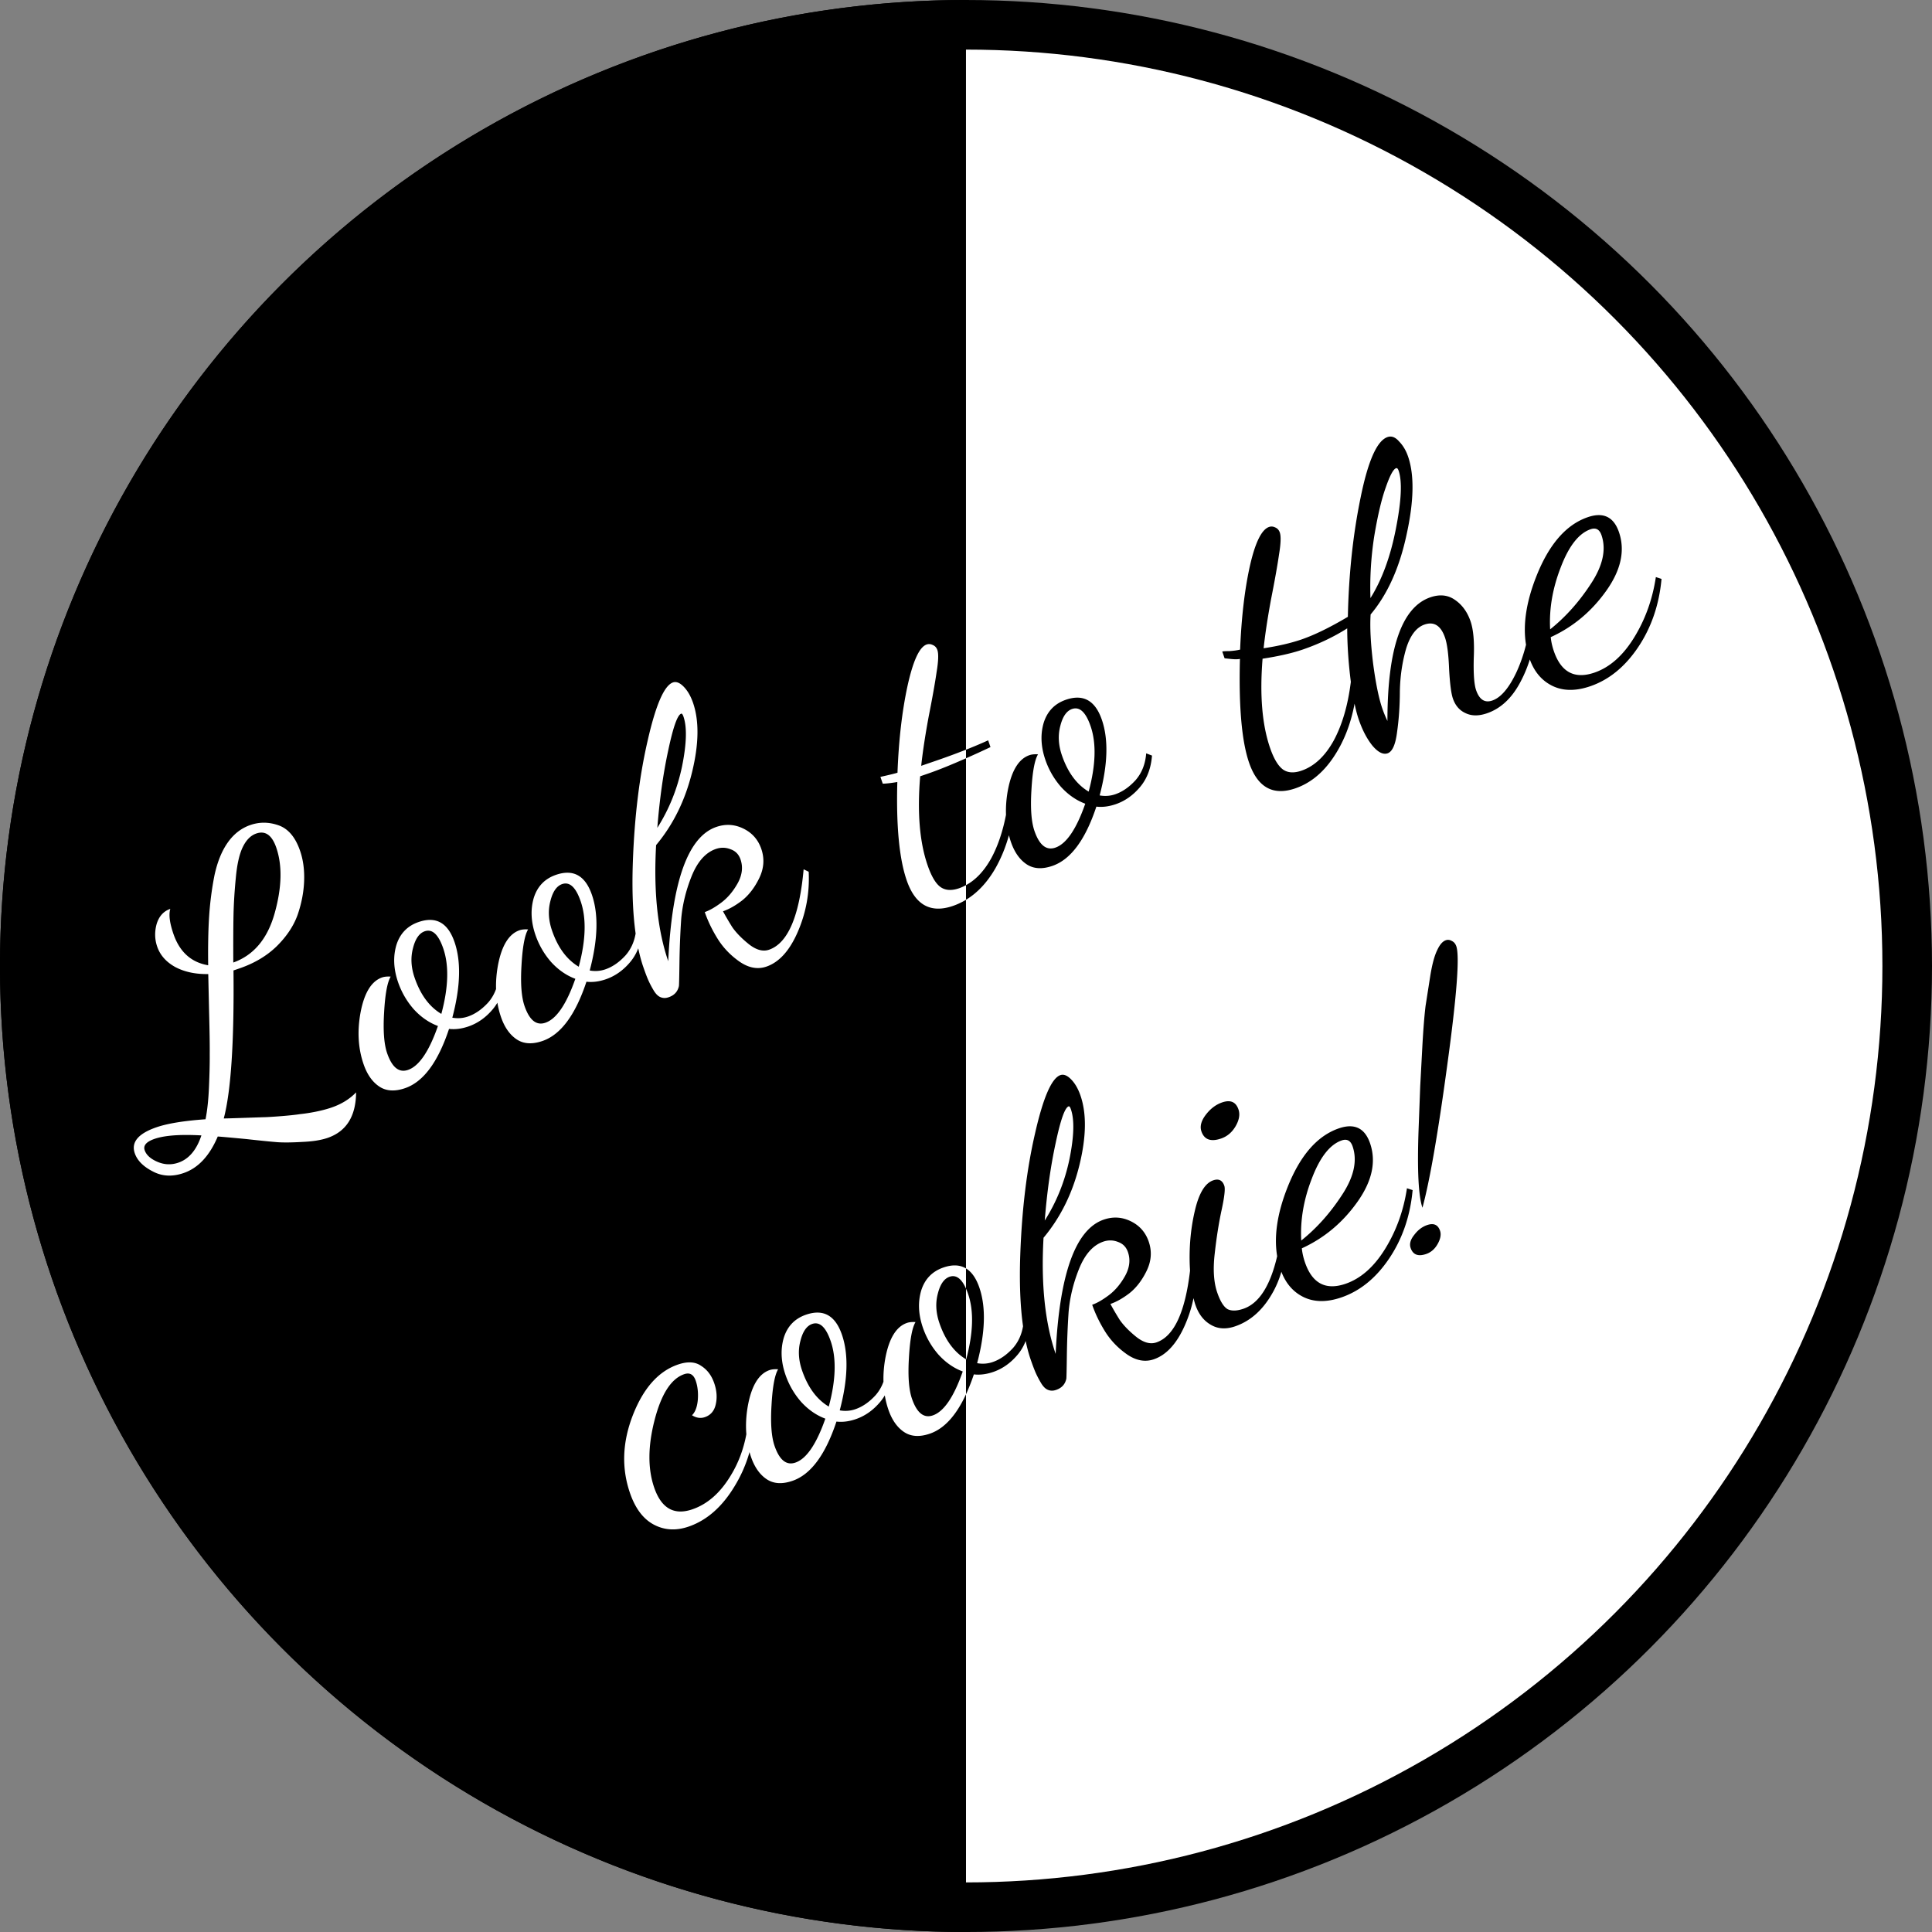 <?xml version="1.0" encoding="UTF-8" standalone="no"?>
<!-- Created with Inkscape (http://www.inkscape.org/) -->

<svg
   xmlns:dc="http://purl.org/dc/elements/1.1/"
   xmlns:cc="http://creativecommons.org/ns#"
   xmlns:rdf="http://www.w3.org/1999/02/22-rdf-syntax-ns#"
   xmlns:svg="http://www.w3.org/2000/svg"
   xmlns="http://www.w3.org/2000/svg"
   xmlns:sodipodi="http://sodipodi.sourceforge.net/DTD/sodipodi-0.dtd"
   xmlns:inkscape="http://www.inkscape.org/namespaces/inkscape"
   width="109.663mm"
   height="109.664mm"
   viewBox="0 0 388.571 388.572"
   id="svg8281"
   version="1.1"
   inkscape:version="0.91 r13725"
   sodipodi:docname="seinfeld_cookie.svg">
  <rect x="0" y="0" width="388.571" height="388.572" fill="#808080" stroke="none"/>
  <defs
     id="defs8283" />
  <sodipodi:namedview
     id="base"
     pagecolor="#ffffff"
     bordercolor="#666666"
     borderopacity="1.0"
     inkscape:pageopacity="0.0"
     inkscape:pageshadow="2"
     inkscape:zoom="0.49497475"
     inkscape:cx="-97.665822"
     inkscape:cy="219.59059"
     inkscape:document-units="px"
     inkscape:current-layer="layer1"
     showgrid="false"
     inkscape:object-paths="true"
     inkscape:snap-intersection-paths="true"
     inkscape:object-nodes="true"
     inkscape:snap-smooth-nodes="true"
     inkscape:snap-midpoints="true"
     inkscape:snap-object-midpoints="true"
     inkscape:snap-bbox="true"
     inkscape:bbox-paths="true"
     inkscape:bbox-nodes="true"
     inkscape:snap-bbox-edge-midpoints="true"
     inkscape:snap-bbox-midpoints="true"
     inkscape:window-width="1366"
     inkscape:window-height="703"
     inkscape:window-x="0"
     inkscape:window-y="0"
     inkscape:window-maximized="1"
     fit-margin-top="0"
     fit-margin-left="0"
     fit-margin-right="0"
     fit-margin-bottom="0" />
  <g
     inkscape:label="Layer 1"
     inkscape:groupmode="layer"
     id="layer1"
     transform="translate(-177.762,-331.895)">
    <circle
       style="fill:#000000;fill-opacity:1;stroke:none;stroke-width:1;stroke-miterlimit:4;stroke-dasharray:1, 2;stroke-dashoffset:0;stroke-opacity:1"
       id="path8829"
       cx="372.047"
       cy="526.181"
       r="194.286" />
    <circle
       r="184.311"
       cy="526.181"
       cx="372.047"
       id="circle8831"
       style="fill:#ffffff;fill-opacity:1;stroke:none;stroke-width:0.949;stroke-miterlimit:4;stroke-dasharray:0.949, 1.897;stroke-dashoffset:0;stroke-opacity:1" />
    <path
       style="fill:#000000;fill-opacity:1;stroke:none;stroke-width:1;stroke-miterlimit:4;stroke-dasharray:1, 2;stroke-dashoffset:0;stroke-opacity:1"
       d="M 372.047,331.895 A 194.286,194.286 0 0 0 177.762,526.182 194.286,194.286 0 0 0 372.047,720.467 l 0,-108.148 c -1.98,4.278 -4.397,6.932 -7.268,7.918 -2.068,0.71 -3.798,0.6 -5.189,-0.332 -1.391,-0.932 -2.442,-2.432 -3.152,-4.5 -0.32,-0.931 -0.555,-1.887 -0.723,-2.865 -0.273,0.466 -0.583,0.904 -0.93,1.316 -1.402,1.666 -3.034,2.82 -4.9,3.461 -1.362,0.468 -2.66,0.631 -3.893,0.49 -2.217,6.682 -5.165,10.655 -8.848,11.92 -2.068,0.71 -3.798,0.6 -5.189,-0.332 -1.391,-0.932 -2.442,-2.432 -3.152,-4.5 -0.108,-0.315 -0.2,-0.636 -0.291,-0.957 -0.676,2.396 -1.662,4.667 -2.967,6.811 -2.509,4.189 -5.603,6.915 -9.285,8.18 -2.522,0.866 -4.851,0.735 -6.986,-0.393 -2.135,-1.128 -3.741,-3.255 -4.814,-6.383 -1.715,-4.994 -1.525,-10.189 0.568,-15.588 2.126,-5.467 5.155,-8.877 9.09,-10.229 1.917,-0.658 3.47,-0.571 4.658,0.262 1.221,0.765 2.1,1.93 2.637,3.494 0.52,1.513 0.618,2.945 0.293,4.297 -0.292,1.284 -1.02,2.127 -2.18,2.525 -0.858,0.294 -1.719,0.166 -2.584,-0.383 0.635,-0.613 1.023,-1.618 1.162,-3.02 0.122,-1.452 -0.016,-2.758 -0.414,-3.918 -0.433,-1.261 -1.205,-1.701 -2.314,-1.32 -2.623,0.901 -4.61,3.979 -5.963,9.236 -1.352,5.258 -1.379,9.779 -0.08,13.562 1.438,4.187 3.997,5.647 7.68,4.383 3.077,-1.057 5.671,-3.356 7.781,-6.9 1.5,-2.473 2.518,-5.214 3.078,-8.207 -0.155,-1.914 -0.042,-3.911 0.355,-5.998 0.758,-3.869 2.196,-6.169 4.314,-6.896 0.454,-0.156 1.027,-0.21 1.719,-0.166 -0.681,1.136 -1.123,3.544 -1.326,7.223 -0.22,3.628 -0.018,6.35 0.605,8.166 0.987,2.875 2.387,4.001 4.203,3.377 2.219,-0.762 4.225,-3.707 6.018,-8.834 -1.811,-0.675 -3.439,-1.807 -4.887,-3.396 -1.398,-1.607 -2.444,-3.418 -3.137,-5.436 -0.901,-2.623 -1.014,-5.093 -0.344,-7.41 0.721,-2.334 2.216,-3.89 4.486,-4.67 3.481,-1.195 5.887,0.149 7.221,4.033 1.351,3.934 1.202,9.004 -0.445,15.209 1.081,0.193 2.126,0.116 3.135,-0.23 1.463,-0.502 2.83,-1.451 4.1,-2.846 0.684,-0.79 1.201,-1.687 1.561,-2.686 -0.043,-1.586 0.088,-3.227 0.412,-4.928 0.758,-3.869 2.196,-6.167 4.314,-6.895 0.454,-0.156 1.027,-0.212 1.719,-0.168 -0.681,1.136 -1.123,3.544 -1.326,7.223 -0.22,3.628 -0.018,6.35 0.605,8.166 0.987,2.875 2.389,4.001 4.205,3.377 2.219,-0.762 4.223,-3.705 6.016,-8.832 -1.811,-0.675 -3.439,-1.807 -4.887,-3.396 -1.398,-1.607 -2.444,-3.42 -3.137,-5.438 -0.901,-2.623 -1.014,-5.091 -0.344,-7.408 0.721,-2.334 2.216,-3.892 4.486,-4.672 1.799,-0.618 3.308,-0.549 4.533,0.189 l 0,-74.145 c -0.833,0.504 -1.709,0.92 -2.631,1.236 -4.489,1.542 -7.59,-0.186 -9.305,-5.18 -1.49,-4.338 -2.114,-10.917 -1.873,-19.74 -1.28,0.214 -2.257,0.324 -2.932,0.33 l -0.469,-1.363 c 1.885,-0.422 3.03,-0.701 3.434,-0.84 0.245,-6.513 0.91,-12.295 1.994,-17.348 1.118,-5.121 2.406,-7.933 3.869,-8.436 0.404,-0.139 0.81,-0.107 1.217,0.092 0.457,0.181 0.772,0.523 0.945,1.027 0.26,0.757 0.206,2.242 -0.162,4.455 -0.318,2.195 -0.848,5.169 -1.59,8.92 -0.692,3.734 -1.192,7.034 -1.504,9.904 l 2.799,-0.961 c 2.258,-0.775 4.317,-1.536 6.207,-2.283 l 0,-150.781 z m 0,150.781 0,1.729 c 1.545,-0.683 3.159,-1.414 4.924,-2.252 l -0.467,-1.363 c -1.346,0.618 -2.842,1.248 -4.457,1.887 z m 0,1.729 c -2.955,1.306 -5.548,2.358 -7.701,3.098 l -0.379,0.131 -1.135,0.389 c -0.609,7.258 -0.117,13.209 1.477,17.85 0.779,2.27 1.652,3.745 2.619,4.428 0.968,0.683 2.209,0.764 3.723,0.244 0.482,-0.165 0.944,-0.383 1.396,-0.627 l 0,-25.512 z m 0,25.512 0,2.945 c 2.315,-1.399 4.292,-3.513 5.928,-6.355 1.158,-2.053 2.056,-4.263 2.705,-6.623 0.117,0.448 0.246,0.891 0.396,1.328 0.71,2.068 1.761,3.568 3.152,4.5 1.391,0.932 3.121,1.044 5.189,0.334 3.682,-1.264 6.633,-5.238 8.85,-11.92 1.232,0.141 2.529,-0.023 3.891,-0.49 1.866,-0.641 3.501,-1.795 4.902,-3.461 1.402,-1.666 2.2,-3.772 2.396,-6.32 l -1.168,-0.445 c -0.166,2.144 -0.875,3.938 -2.127,5.383 -1.269,1.394 -2.635,2.343 -4.098,2.846 -1.009,0.346 -2.054,0.423 -3.135,0.23 1.648,-6.205 1.796,-11.274 0.445,-15.209 -1.334,-3.884 -3.742,-5.228 -7.223,-4.033 -2.27,0.779 -3.765,2.336 -4.486,4.67 -0.671,2.317 -0.555,4.787 0.346,7.41 0.693,2.018 1.737,3.829 3.135,5.436 1.448,1.589 3.078,2.721 4.889,3.396 -1.792,5.127 -3.798,8.072 -6.018,8.834 -1.816,0.624 -3.218,-0.502 -4.205,-3.377 -0.624,-1.816 -0.826,-4.54 -0.605,-8.168 0.203,-3.679 0.645,-6.085 1.326,-7.221 -0.692,-0.044 -1.265,0.01 -1.719,0.166 -2.119,0.727 -3.557,3.027 -4.314,6.896 -0.336,1.76 -0.464,3.455 -0.406,5.092 -0.65,3.371 -1.638,6.294 -2.971,8.756 -1.416,2.549 -3.112,4.34 -5.076,5.4 z m 0,77.09 0,4.057 c 0.145,0.328 0.287,0.682 0.422,1.074 1.178,3.43 1.049,7.816 -0.387,13.158 -0.012,-0.007 -0.023,-0.016 -0.035,-0.023 l 0,7.047 c 0.56,-1.21 1.091,-2.529 1.58,-4.002 1.232,0.141 2.531,-0.023 3.893,-0.49 1.866,-0.641 3.499,-1.793 4.9,-3.459 0.687,-0.816 1.23,-1.741 1.627,-2.77 0.279,1.315 0.6,2.543 0.98,3.65 0.381,1.11 0.709,1.985 0.984,2.623 0.276,0.638 0.62,1.309 1.031,2.014 0.428,0.755 0.879,1.249 1.354,1.48 0.542,0.265 1.115,0.294 1.721,0.086 l 0.076,-0.025 c 1.11,-0.381 1.786,-1.122 2.029,-2.221 0.033,-0.068 0.069,-1.603 0.109,-4.605 0.04,-3.003 0.158,-5.946 0.352,-8.832 0.244,-2.903 0.943,-5.794 2.098,-8.672 1.188,-2.945 2.815,-4.772 4.883,-5.482 1.009,-0.346 2.005,-0.322 2.986,0.074 0.964,0.345 1.62,1.022 1.967,2.031 0.537,1.564 0.333,3.185 -0.613,4.863 -0.913,1.611 -1.999,2.885 -3.256,3.824 -1.256,0.939 -2.364,1.573 -3.322,1.902 0.624,1.816 1.501,3.63 2.631,5.441 1.112,1.761 2.558,3.265 4.34,4.514 1.85,1.282 3.658,1.62 5.424,1.014 2.573,-0.883 4.677,-3.212 6.312,-6.988 0.752,-1.733 1.305,-3.505 1.676,-5.312 0.112,0.464 0.226,0.92 0.361,1.314 0.641,1.866 1.665,3.206 3.072,4.02 1.425,0.864 3.069,0.977 4.936,0.336 3.027,-1.039 5.495,-3.213 7.404,-6.52 0.804,-1.363 1.429,-2.849 1.896,-4.447 0.9,2.328 2.338,4.007 4.326,5.018 2.186,1.11 4.766,1.155 7.742,0.133 3.783,-1.299 6.998,-3.925 9.645,-7.879 2.646,-3.954 4.206,-8.521 4.682,-13.703 l -1.141,-0.369 c -0.668,4.459 -2.125,8.51 -4.369,12.156 -2.244,3.646 -4.903,5.998 -7.98,7.055 -3.985,1.368 -6.705,-0.066 -8.16,-4.303 -0.329,-0.958 -0.54,-1.901 -0.633,-2.828 4.485,-2.048 8.209,-5.158 11.174,-9.334 2.965,-4.176 3.815,-8.105 2.551,-11.787 -1.057,-3.077 -3.15,-4.08 -6.277,-3.006 -4.338,1.49 -7.777,5.434 -10.316,11.832 -2.067,5.208 -2.765,9.833 -2.094,13.877 -1.388,5.966 -3.647,9.495 -6.785,10.572 -1.312,0.45 -2.374,0.478 -3.188,0.08 -0.78,-0.465 -1.474,-1.58 -2.08,-3.346 -0.71,-2.068 -0.876,-4.689 -0.5,-7.863 0.359,-3.225 0.822,-6.148 1.389,-8.768 0.567,-2.619 0.745,-4.231 0.537,-4.836 -0.381,-1.11 -1.127,-1.475 -2.236,-1.094 -1.614,0.554 -2.826,2.522 -3.639,5.902 -0.813,3.381 -1.178,6.918 -1.094,10.611 0.013,0.59 0.046,1.12 0.074,1.666 -0.982,8.365 -3.224,13.202 -6.76,14.416 -1.211,0.416 -2.545,0.058 -4.006,-1.076 -1.478,-1.184 -2.61,-2.347 -3.396,-3.486 -0.753,-1.208 -1.369,-2.265 -1.85,-3.172 1.211,-0.416 2.486,-1.136 3.826,-2.16 1.373,-1.092 2.522,-2.585 3.449,-4.482 0.961,-1.965 1.103,-3.931 0.428,-5.898 -0.641,-1.866 -1.842,-3.231 -3.604,-4.092 -1.762,-0.861 -3.575,-0.971 -5.441,-0.33 -5.7,1.957 -8.925,10.959 -9.674,27.006 -2.148,-6.255 -2.961,-14.041 -2.438,-23.355 3.437,-4.113 5.848,-8.999 7.23,-14.662 1.383,-5.663 1.45,-10.31 0.203,-13.941 -0.468,-1.362 -1.094,-2.446 -1.877,-3.248 -0.783,-0.803 -1.502,-1.09 -2.158,-0.865 -1.765,0.606 -3.467,4.518 -5.105,11.734 -1.656,7.166 -2.646,15.288 -2.969,24.365 -0.199,5.586 -0.012,10.382 0.555,14.402 -0.288,1.697 -0.949,3.155 -1.996,4.363 -1.269,1.394 -2.637,2.341 -4.1,2.844 -1.009,0.346 -2.054,0.423 -3.135,0.23 1.648,-6.205 1.796,-11.273 0.445,-15.207 -0.644,-1.877 -1.542,-3.155 -2.688,-3.846 z m 0,18.266 0,-14.209 c -0.9,-2.032 -2,-2.832 -3.303,-2.385 -1.11,0.381 -1.901,1.527 -2.373,3.438 -0.489,1.86 -0.378,3.822 0.332,5.891 1.172,3.413 2.954,5.834 5.344,7.266 z m 85.375,-185.574 c -0.198,-0.002 -0.398,0.032 -0.6,0.102 -2.119,0.727 -3.928,4.816 -5.43,12.268 -1.519,7.401 -2.367,15.362 -2.543,23.881 -3.607,2.141 -6.723,3.662 -9.346,4.562 -2.119,0.727 -4.65,1.315 -7.598,1.764 0.311,-2.87 0.812,-6.173 1.504,-9.906 0.742,-3.751 1.272,-6.724 1.59,-8.92 0.368,-2.213 0.422,-3.696 0.162,-4.453 -0.173,-0.504 -0.488,-0.848 -0.945,-1.029 -0.407,-0.199 -0.811,-0.228 -1.215,-0.09 -1.513,0.52 -2.805,3.162 -3.875,7.928 -1.037,4.698 -1.687,10.278 -1.949,16.74 -0.572,0.14 -1.272,0.239 -2.098,0.297 -0.843,0.008 -1.341,0.038 -1.492,0.09 l 0.469,1.361 c 0.118,0.016 0.557,0.063 1.316,0.141 0.76,0.077 1.349,0.072 1.77,-0.016 -0.251,9.616 0.362,16.568 1.834,20.855 1.715,4.994 4.817,6.719 9.307,5.178 2.976,-1.022 5.512,-3.077 7.609,-6.166 2.097,-3.089 3.533,-6.711 4.305,-10.867 0.247,1.212 0.526,2.274 0.838,3.182 0.727,2.119 1.637,3.863 2.729,5.236 1.142,1.356 2.168,1.878 3.076,1.566 0.958,-0.329 1.594,-1.76 1.908,-4.293 0.365,-2.55 0.551,-5.292 0.559,-8.227 0.058,-2.952 0.47,-5.772 1.238,-8.461 0.819,-2.706 2.062,-4.344 3.727,-4.916 1.917,-0.658 3.29,0.223 4.121,2.645 0.433,1.261 0.705,3.366 0.816,6.316 0.161,2.933 0.415,4.905 0.762,5.914 0.485,1.412 1.329,2.39 2.531,2.936 1.22,0.596 2.662,0.609 4.326,0.037 2.825,-0.97 5.1,-3.131 6.824,-6.486 0.716,-1.361 1.309,-2.811 1.793,-4.34 0.893,2.452 2.361,4.207 4.416,5.252 2.186,1.11 4.768,1.155 7.744,0.133 3.783,-1.299 6.997,-3.925 9.643,-7.879 2.646,-3.954 4.207,-8.523 4.684,-13.705 l -1.141,-0.369 c -0.668,4.459 -2.125,8.512 -4.369,12.158 -2.244,3.646 -4.905,5.998 -7.982,7.055 -3.985,1.368 -6.703,-0.066 -8.158,-4.303 -0.329,-0.958 -0.54,-1.901 -0.633,-2.828 4.485,-2.048 8.209,-5.16 11.174,-9.336 2.965,-4.176 3.813,-8.105 2.549,-11.787 -1.057,-3.077 -3.148,-4.078 -6.275,-3.004 -4.338,1.49 -7.777,5.434 -10.316,11.832 -2.058,5.185 -2.758,9.793 -2.102,13.824 -0.486,1.948 -1.133,3.812 -1.953,5.584 -1.506,3.168 -3.117,5.046 -4.832,5.635 -1.513,0.52 -2.598,-0.179 -3.256,-2.096 -0.398,-1.16 -0.554,-3.335 -0.465,-6.523 0.14,-3.206 -0.075,-5.64 -0.646,-7.305 -0.641,-1.866 -1.665,-3.291 -3.074,-4.273 -1.426,-1.033 -3.099,-1.221 -5.016,-0.562 -5.75,1.975 -8.628,10.265 -8.631,24.871 -0.413,-0.873 -0.756,-1.712 -1.033,-2.52 -0.71,-2.068 -1.328,-5.099 -1.854,-9.092 -0.492,-4.06 -0.657,-7.33 -0.494,-9.811 3.404,-4.045 5.818,-9.414 7.242,-16.105 1.474,-6.709 1.571,-11.931 0.289,-15.664 -0.416,-1.211 -1.014,-2.217 -1.797,-3.02 -0.562,-0.653 -1.142,-0.983 -1.736,-0.99 z m 1.271,6.352 c 0.139,0.037 0.261,0.207 0.365,0.51 0.745,2.169 0.56,6.067 -0.553,11.693 -1.08,5.559 -2.784,10.204 -5.111,13.936 -0.139,-4.182 0.12,-8.359 0.773,-12.531 0.704,-4.189 1.475,-7.442 2.314,-9.76 0.822,-2.369 1.512,-3.649 2.066,-3.84 0.05,-0.017 0.098,-0.02 0.145,-0.008 z m 39.713,12.156 c 0.671,0.013 1.156,0.454 1.455,1.324 0.987,2.875 0.274,6.137 -2.139,9.785 -2.362,3.631 -5.092,6.683 -8.189,9.156 -0.222,-4.096 0.49,-8.259 2.139,-12.49 1.631,-4.282 3.631,-6.83 6.002,-7.645 0.265,-0.091 0.509,-0.135 0.732,-0.131 z m -49.688,20.07 c 0.015,3.491 0.259,7.074 0.73,10.746 -0.582,4.711 -1.736,8.659 -3.461,11.846 -1.743,3.136 -3.9,5.146 -6.473,6.029 -1.513,0.52 -2.753,0.439 -3.721,-0.244 -0.985,-0.733 -1.851,-2.184 -2.596,-4.354 -1.594,-4.641 -2.094,-10.615 -1.502,-17.924 3.268,-0.502 5.96,-1.116 8.078,-1.844 3.228,-1.109 6.21,-2.528 8.943,-4.256 z m -135.096,10.797 c 0.516,0.024 1.067,0.336 1.654,0.938 0.783,0.803 1.409,1.884 1.877,3.246 1.247,3.632 1.179,8.281 -0.203,13.943 -1.383,5.663 -3.793,10.549 -7.23,14.662 -0.523,9.315 0.29,17.101 2.438,23.355 0.749,-16.046 3.974,-25.049 9.674,-27.006 1.866,-0.641 3.68,-0.531 5.441,0.33 1.762,0.861 2.963,2.223 3.604,4.09 0.676,1.967 0.535,3.935 -0.426,5.9 -0.927,1.897 -2.078,3.391 -3.451,4.482 -1.34,1.024 -2.616,1.744 -3.826,2.16 0.48,0.906 1.097,1.964 1.85,3.172 0.786,1.14 1.918,2.3 3.396,3.484 1.461,1.134 2.797,1.494 4.008,1.078 3.783,-1.299 6.104,-6.693 6.963,-16.18 l 1.016,0.498 c 0.207,4.215 -0.525,8.244 -2.193,12.088 -1.636,3.776 -3.74,6.105 -6.312,6.988 -1.765,0.606 -3.572,0.268 -5.422,-1.014 -1.782,-1.249 -3.23,-2.755 -4.342,-4.516 -1.13,-1.811 -2.007,-3.624 -2.631,-5.439 0.958,-0.329 2.066,-0.963 3.322,-1.902 1.256,-0.939 2.343,-2.214 3.256,-3.824 0.946,-1.678 1.15,-3.3 0.613,-4.863 -0.346,-1.009 -1.002,-1.686 -1.967,-2.031 -0.982,-0.396 -1.977,-0.421 -2.986,-0.074 -2.068,0.71 -3.695,2.537 -4.883,5.482 -1.155,2.878 -1.854,5.769 -2.098,8.672 -0.193,2.886 -0.309,5.829 -0.35,8.832 -0.04,3.003 -0.078,4.538 -0.111,4.605 -0.243,1.098 -0.92,1.84 -2.029,2.221 l -0.076,0.025 c -0.605,0.208 -1.179,0.179 -1.721,-0.086 -0.474,-0.232 -0.925,-0.725 -1.354,-1.48 -0.411,-0.705 -0.756,-1.375 -1.031,-2.014 -0.276,-0.638 -0.603,-1.513 -0.984,-2.623 -0.38,-1.107 -0.702,-2.335 -0.98,-3.65 -0.397,1.029 -0.938,1.953 -1.625,2.77 -1.402,1.666 -3.036,2.818 -4.902,3.459 -1.362,0.468 -2.66,0.631 -3.893,0.49 -2.217,6.682 -5.165,10.655 -8.848,11.92 -2.068,0.71 -3.798,0.6 -5.189,-0.332 -1.391,-0.932 -2.442,-2.432 -3.152,-4.5 -0.32,-0.931 -0.555,-1.889 -0.723,-2.867 -0.273,0.466 -0.581,0.906 -0.928,1.318 -1.402,1.666 -3.036,2.82 -4.902,3.461 -1.362,0.468 -2.66,0.631 -3.893,0.49 -2.217,6.682 -5.165,10.655 -8.848,11.92 -2.068,0.71 -3.798,0.598 -5.189,-0.334 -1.391,-0.932 -2.442,-2.432 -3.152,-4.5 -1.109,-3.228 -1.301,-6.742 -0.576,-10.543 0.758,-3.869 2.196,-6.169 4.314,-6.896 0.454,-0.156 1.027,-0.21 1.719,-0.166 -0.681,1.136 -1.123,3.542 -1.326,7.221 -0.22,3.628 -0.018,6.352 0.605,8.168 0.987,2.875 2.389,4.001 4.205,3.377 2.219,-0.762 4.225,-3.707 6.018,-8.834 -1.811,-0.675 -3.441,-1.807 -4.889,-3.396 -1.398,-1.607 -2.444,-3.418 -3.137,-5.436 -0.901,-2.623 -1.014,-5.093 -0.344,-7.41 0.721,-2.334 2.216,-3.89 4.486,-4.67 3.481,-1.195 5.887,0.149 7.221,4.033 1.351,3.934 1.202,9.004 -0.445,15.209 1.081,0.193 2.128,0.116 3.137,-0.23 1.463,-0.502 2.828,-1.451 4.098,-2.846 0.684,-0.79 1.201,-1.689 1.561,-2.688 -0.043,-1.586 0.088,-3.225 0.412,-4.926 0.758,-3.869 2.196,-6.167 4.314,-6.895 0.454,-0.156 1.027,-0.212 1.719,-0.168 -0.681,1.136 -1.123,3.544 -1.326,7.223 -0.22,3.628 -0.018,6.35 0.605,8.166 0.987,2.875 2.389,4.001 4.205,3.377 2.219,-0.762 4.225,-3.705 6.018,-8.832 -1.811,-0.675 -3.441,-1.807 -4.889,-3.396 -1.398,-1.607 -2.444,-3.42 -3.137,-5.438 -0.901,-2.623 -1.014,-5.093 -0.344,-7.41 0.721,-2.334 2.216,-3.89 4.486,-4.67 3.481,-1.195 5.887,0.149 7.221,4.033 1.351,3.934 1.202,9.004 -0.445,15.209 1.081,0.193 2.128,0.116 3.137,-0.23 1.463,-0.502 2.828,-1.451 4.098,-2.846 1.047,-1.209 1.709,-2.664 1.996,-4.361 -0.567,-4.021 -0.753,-8.818 -0.555,-14.404 0.323,-9.077 1.313,-17.197 2.969,-24.363 1.638,-7.217 3.34,-11.128 5.105,-11.734 0.164,-0.056 0.332,-0.08 0.504,-0.072 z m 80.316,5.297 c 1.265,-0.089 2.321,1.103 3.17,3.574 1.178,3.43 1.047,7.817 -0.389,13.16 -2.408,-1.429 -4.199,-3.859 -5.377,-7.289 -0.71,-2.068 -0.821,-4.033 -0.332,-5.893 0.472,-1.91 1.263,-3.054 2.373,-3.436 0.189,-0.065 0.374,-0.104 0.555,-0.117 z m -79.17,1.059 c -0.757,0.26 -1.629,2.731 -2.615,7.412 -1.004,4.63 -1.733,9.814 -2.188,15.553 2.378,-3.749 4.037,-7.87 4.975,-12.365 0.92,-4.545 1.017,-7.878 0.289,-9.996 -0.156,-0.454 -0.31,-0.655 -0.461,-0.604 z m -83.816,21.932 c 0.949,0.013 1.905,0.192 2.869,0.537 1.929,0.691 3.362,2.397 4.297,5.121 0.624,1.816 0.894,3.837 0.812,6.064 -0.081,2.227 -0.516,4.492 -1.305,6.793 -0.806,2.25 -2.219,4.372 -4.242,6.363 -1.99,1.924 -4.473,3.396 -7.449,4.418 l -1.211,0.416 c 0.147,14.386 -0.505,24.309 -1.957,29.77 0.506,-0.005 1.761,-0.041 3.768,-0.109 l 4.098,-0.139 c 0.675,-0.006 1.864,-0.076 3.566,-0.209 1.702,-0.133 3.007,-0.273 3.916,-0.416 0.927,-0.093 1.971,-0.253 3.133,-0.482 1.212,-0.247 2.274,-0.526 3.182,-0.838 2.018,-0.693 3.669,-1.713 4.955,-3.057 -0.041,4.807 -1.953,7.861 -5.736,9.16 -1.312,0.45 -2.996,0.719 -5.053,0.805 -1.989,0.119 -3.615,0.141 -4.881,0.068 -1.215,-0.09 -3.376,-0.305 -6.482,-0.648 -3.089,-0.293 -4.98,-0.462 -5.672,-0.506 -1.651,3.894 -3.94,6.343 -6.865,7.348 -2.27,0.779 -4.337,0.671 -6.201,-0.324 -1.915,-0.978 -3.125,-2.197 -3.627,-3.66 -0.762,-2.219 0.699,-3.962 4.381,-5.227 2.219,-0.762 5.503,-1.296 9.852,-1.605 0.355,-1.757 0.588,-3.952 0.699,-6.584 0.111,-2.632 0.16,-4.792 0.145,-6.479 0.018,-1.754 -0.024,-4.588 -0.127,-8.5 l -0.17,-7.639 c -2.58,0.04 -4.802,-0.436 -6.666,-1.432 -1.814,-1.012 -3.017,-2.377 -3.605,-4.092 -0.502,-1.463 -0.54,-2.972 -0.115,-4.527 0.475,-1.573 1.392,-2.593 2.754,-3.061 -0.344,1.133 -0.135,2.81 0.627,5.029 1.247,3.632 3.578,5.736 6.99,6.312 -0.051,-3.761 0.012,-7.025 0.189,-9.793 0.177,-2.768 0.532,-5.512 1.064,-8.232 0.582,-2.738 1.482,-4.963 2.697,-6.678 1.216,-1.714 2.731,-2.884 4.547,-3.508 0.933,-0.32 1.875,-0.473 2.824,-0.461 z m -0.371,1.998 c -0.395,-0.041 -0.819,0.018 -1.273,0.174 -1.11,0.381 -2.011,1.282 -2.707,2.705 -0.696,1.423 -1.167,3.502 -1.412,6.236 -0.263,2.684 -0.416,5.19 -0.463,7.518 -0.046,2.328 -0.06,5.491 -0.041,9.488 4.119,-1.471 6.896,-4.793 8.334,-9.967 1.438,-5.174 1.542,-9.551 0.312,-13.133 -0.65,-1.892 -1.566,-2.899 -2.75,-3.021 z m 60.797,10.229 c -0.181,0.013 -0.366,0.052 -0.555,0.117 -1.11,0.381 -1.899,1.527 -2.371,3.438 -0.489,1.86 -0.38,3.822 0.33,5.891 1.178,3.43 2.971,5.86 5.379,7.289 1.436,-5.343 1.565,-9.73 0.387,-13.16 -0.849,-2.472 -1.905,-3.663 -3.17,-3.574 z m -27.635,9.49 c -0.181,0.013 -0.366,0.052 -0.555,0.117 -1.11,0.381 -1.901,1.525 -2.373,3.436 -0.489,1.86 -0.378,3.824 0.332,5.893 1.178,3.43 2.971,5.86 5.379,7.289 1.436,-5.343 1.565,-9.73 0.387,-13.16 -0.849,-2.472 -1.905,-3.663 -3.17,-3.574 z m 205.115,1.85 c -0.102,0.01 -0.204,0.034 -0.305,0.068 -0.656,0.225 -1.241,0.904 -1.754,2.039 -0.53,1.084 -0.978,2.733 -1.346,4.945 l -0.98,6.258 c -0.235,1.942 -0.448,4.608 -0.637,8 l -0.434,8.1 -0.326,8.656 c -0.297,8.166 -0.039,13.434 0.775,15.805 1.469,-5.41 3.136,-15.006 5.002,-28.785 1.899,-13.847 2.501,-21.779 1.809,-23.797 -0.173,-0.504 -0.463,-0.856 -0.869,-1.055 -0.318,-0.187 -0.629,-0.266 -0.936,-0.234 z m -44.146,32.451 c -0.345,0.013 -0.726,0.091 -1.143,0.234 -1.261,0.433 -2.358,1.262 -3.291,2.484 -0.933,1.223 -1.227,2.337 -0.881,3.346 0.572,1.665 1.891,2.142 3.959,1.432 1.211,-0.416 2.174,-1.224 2.889,-2.428 0.748,-1.272 0.948,-2.413 0.602,-3.422 -0.39,-1.135 -1.101,-1.684 -2.135,-1.646 z m -32.023,1.027 c 0.151,-0.052 0.305,0.148 0.461,0.602 0.727,2.119 0.631,5.451 -0.289,9.996 -0.938,4.495 -2.597,8.616 -4.975,12.365 0.454,-5.739 1.184,-10.922 2.188,-15.553 0.987,-4.681 1.859,-7.15 2.615,-7.41 z m -177.4,5.756 c -2.77,-3.1e-4 -4.913,0.26 -6.426,0.779 -1.665,0.572 -2.331,1.337 -2.002,2.295 0.329,0.958 1.188,1.735 2.576,2.33 1.388,0.595 2.789,0.649 4.201,0.164 2.119,-0.727 3.662,-2.554 4.631,-5.48 -1.063,-0.058 -2.057,-0.088 -2.98,-0.088 z m 233.061,0.967 c 0.671,0.013 1.154,0.454 1.453,1.324 0.987,2.875 0.274,6.137 -2.139,9.785 -2.362,3.631 -5.092,6.683 -8.189,9.156 -0.222,-4.096 0.49,-8.261 2.139,-12.492 1.631,-4.282 3.633,-6.83 6.004,-7.645 0.265,-0.091 0.509,-0.133 0.732,-0.129 z m 17.346,16.971 c -0.272,0.009 -0.573,0.069 -0.9,0.182 -1.009,0.346 -1.88,1.013 -2.613,1.998 -0.751,0.934 -0.986,1.804 -0.709,2.611 0.468,1.362 1.507,1.765 3.121,1.211 0.958,-0.329 1.721,-0.983 2.285,-1.967 0.598,-1.051 0.768,-1.956 0.508,-2.713 -0.312,-0.908 -0.876,-1.349 -1.691,-1.322 z m -124.031,19.953 c -0.181,0.013 -0.366,0.052 -0.555,0.117 -1.11,0.381 -1.901,1.527 -2.373,3.438 -0.489,1.86 -0.378,3.822 0.332,5.891 1.178,3.43 2.971,5.86 5.379,7.289 1.436,-5.343 1.565,-9.73 0.387,-13.16 -0.849,-2.472 -1.905,-3.663 -3.17,-3.574 z"
       id="circle8835"
       inkscape:connector-curvature="0" />
  </g>
</svg>
